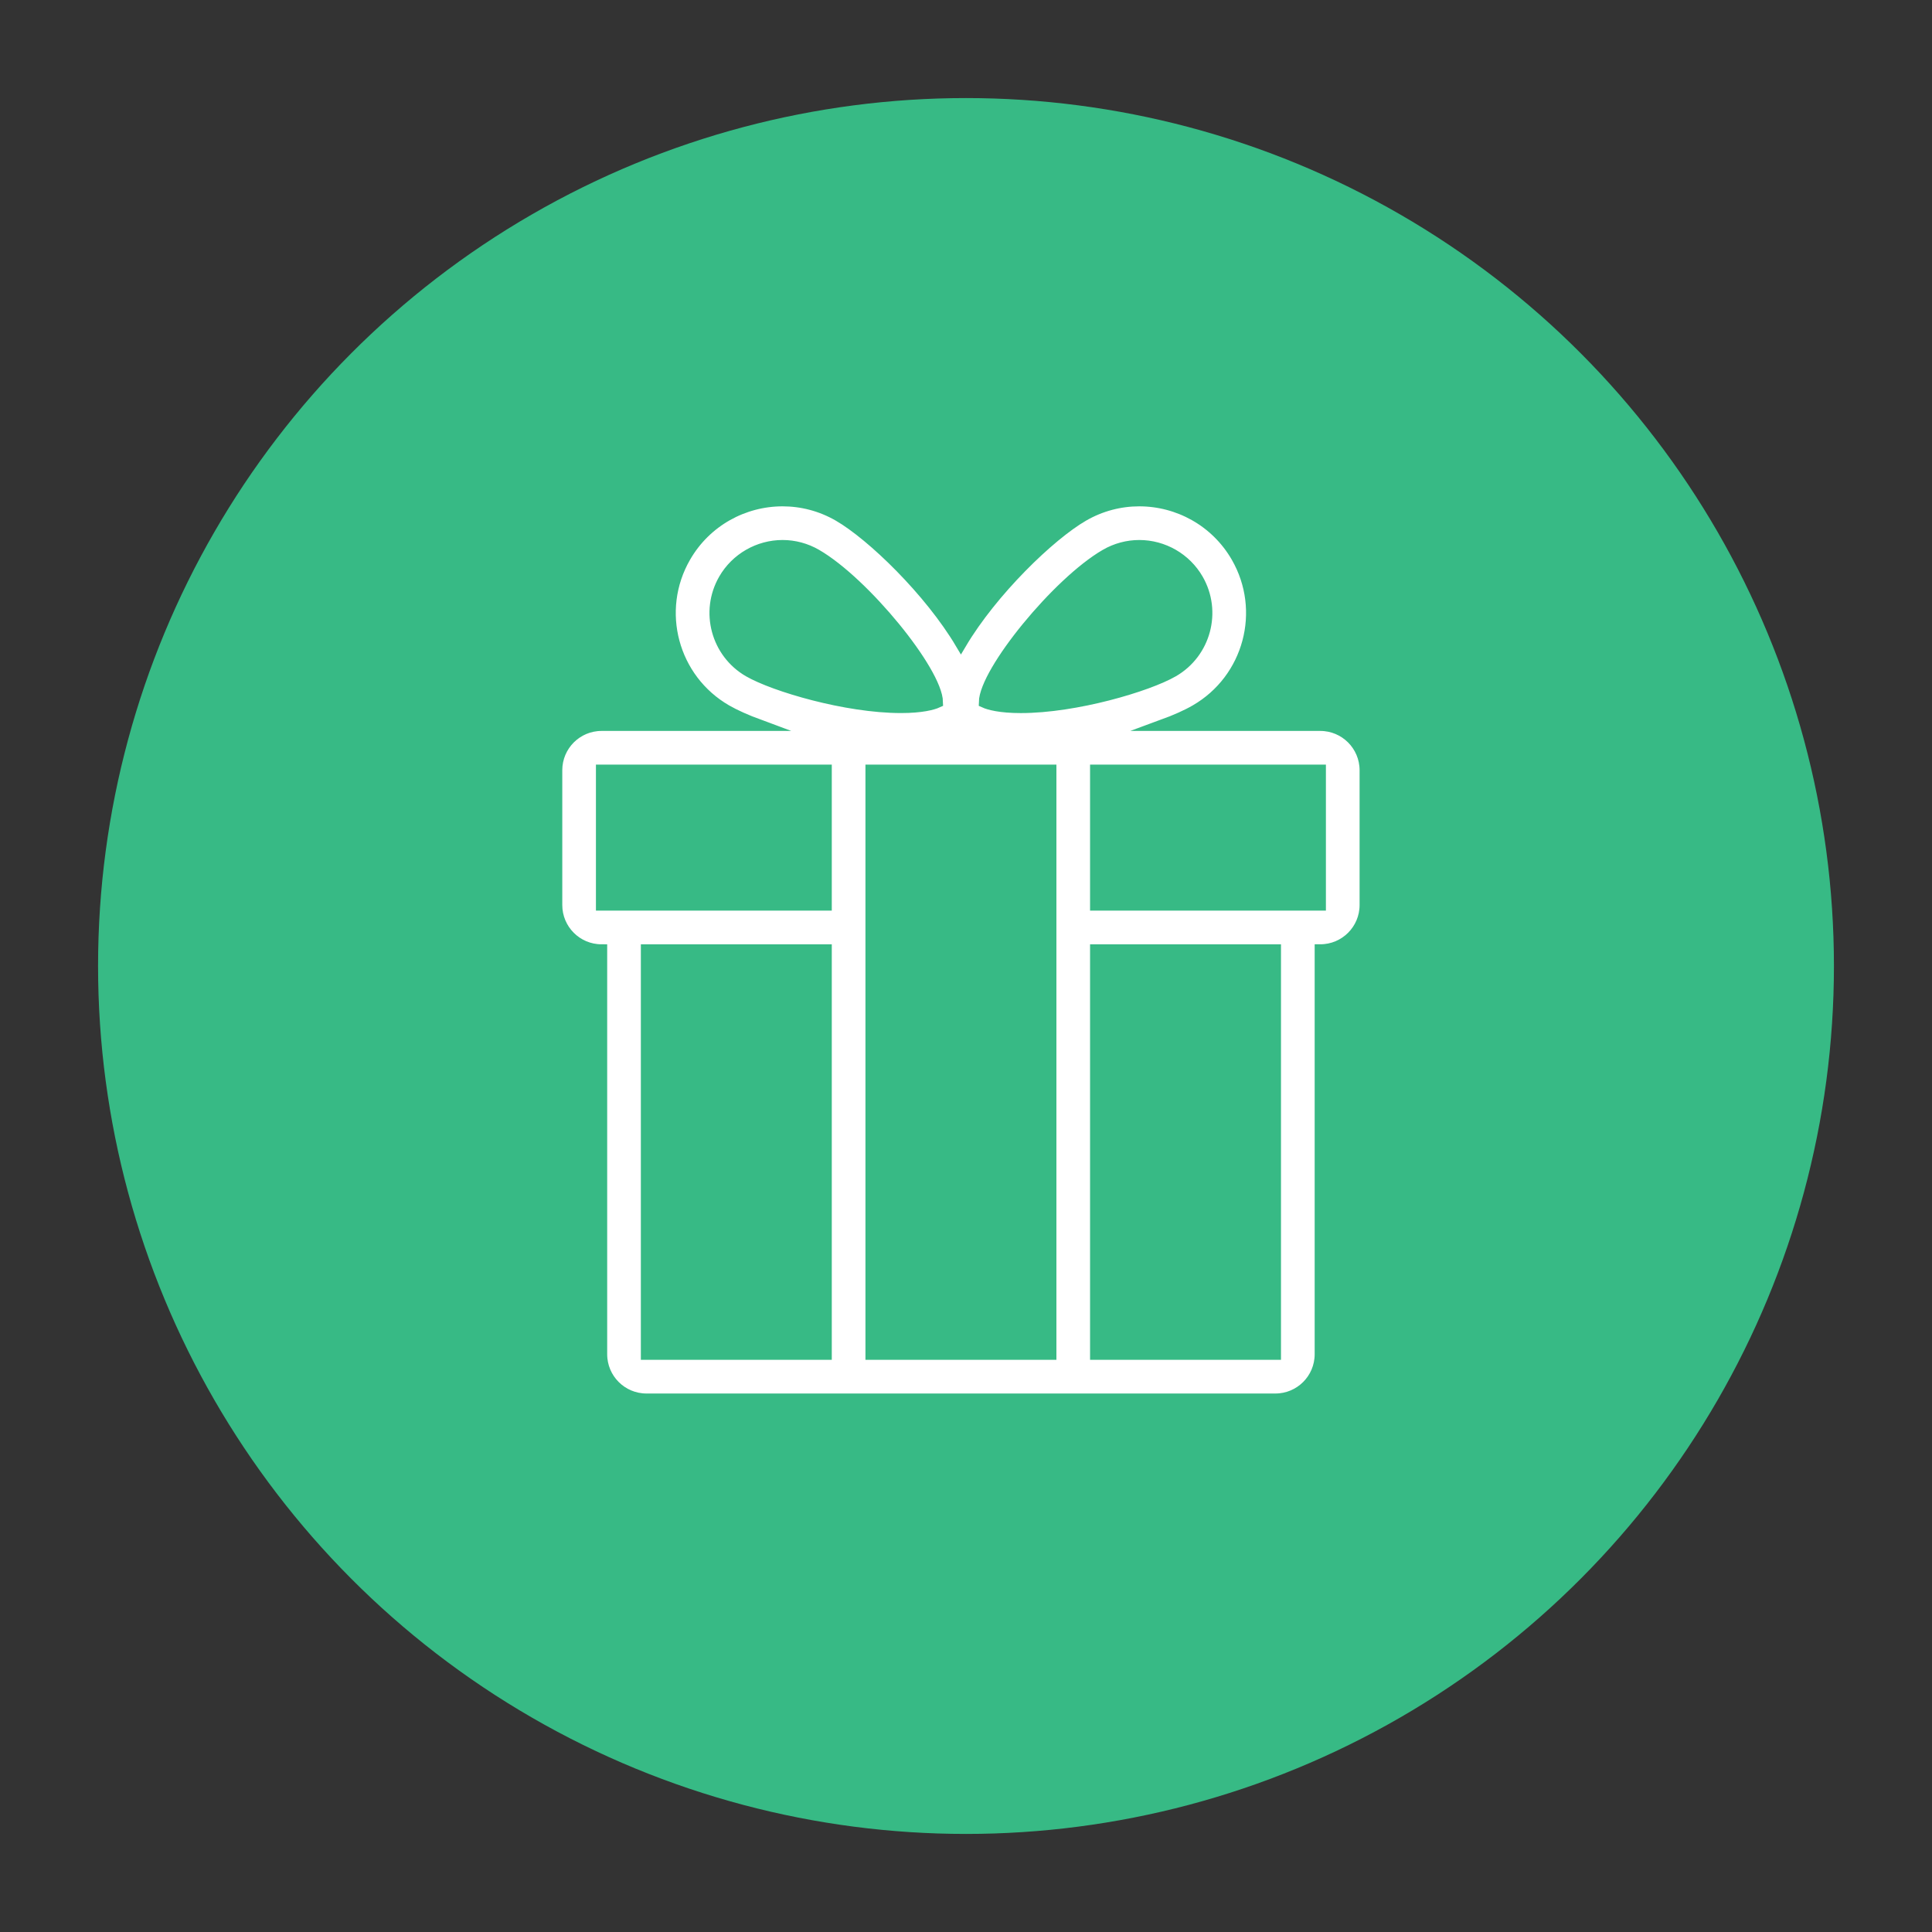 <?xml version="1.0" encoding="utf-8"?>
<!-- Generator: Adobe Illustrator 16.0.0, SVG Export Plug-In . SVG Version: 6.00 Build 0)  -->
<!DOCTYPE svg PUBLIC "-//W3C//DTD SVG 1.1//EN" "http://www.w3.org/Graphics/SVG/1.1/DTD/svg11.dtd">
<svg version="1.1" id="Layer_1" xmlns="http://www.w3.org/2000/svg" xmlns:xlink="http://www.w3.org/1999/xlink" x="0px" y="0px"
	 width="120px" height="120px" viewBox="0 0 120 120" enable-background="new 0 0 120 120" xml:space="preserve">
<rect x="0" y="0" width="120" height="120" fill="#333333" stroke="none"/>
<g>
	<circle fill="#37BA85" cx="60" cy="60" r="53.909"/>
	<g>
		<g>
			<path fill="#FFFFFF" stroke="#37BA85" stroke-width="0.699" stroke-miterlimit="10" d="M82.005,45.05h-9.83
				c0.83-0.304,1.547-0.623,2.081-0.933c3.335-1.927,4.479-6.192,2.554-9.529c-1.293-2.238-3.637-3.488-6.048-3.488
				c-1.183,0-2.382,0.301-3.48,0.936c-2.084,1.204-5.668,4.679-7.597,7.933c-1.929-3.253-5.514-6.729-7.596-7.933
				c-1.099-0.635-2.298-0.936-3.482-0.936c-2.411,0-4.756,1.25-6.047,3.488c-1.927,3.336-0.784,7.602,2.553,9.529
				c0.535,0.308,1.251,0.627,2.08,0.933h-9.829c-1.542,0-2.789,1.25-2.789,2.791v8.371c0,1.541,1.247,2.79,2.789,2.79v25.111
				c0,1.541,1.249,2.79,2.79,2.79h39.062c1.541,0,2.79-1.249,2.79-2.79V59.001c1.542,0,2.79-1.249,2.79-2.79V47.84
				C84.795,46.3,83.547,45.05,82.005,45.05L82.005,45.05z M68.676,34.452c0.637-0.368,1.358-0.562,2.086-0.562
				c1.495,0,2.886,0.803,3.631,2.094c1.154,1.999,0.467,4.563-1.531,5.717c-1.582,0.914-6.054,2.24-9.458,2.24
				c-1.274,0-1.972-0.192-2.258-0.323C61.178,41.718,65.693,36.175,68.676,34.452L68.676,34.452z M51.314,84.112h-11.16V59.001
				h11.16V84.112z M51.314,56.211h-13.95V47.84h13.95V56.211z M46.507,41.701c-1.997-1.154-2.685-3.718-1.531-5.717
				c0.745-1.291,2.138-2.094,3.632-2.094c0.729,0,1.449,0.194,2.086,0.562c2.981,1.723,7.497,7.266,7.529,9.166
				c-0.286,0.13-0.983,0.322-2.259,0.322C52.561,43.941,48.09,42.614,46.507,41.701L46.507,41.701z M65.266,84.112H54.104V47.84
				h11.162V84.112z M79.215,84.112h-11.16V59.001h11.16V84.112z M82.005,56.211h-13.95V47.84h13.95V56.211z M82.005,56.211"/>
		</g>
	</g>
</g>
</svg>

